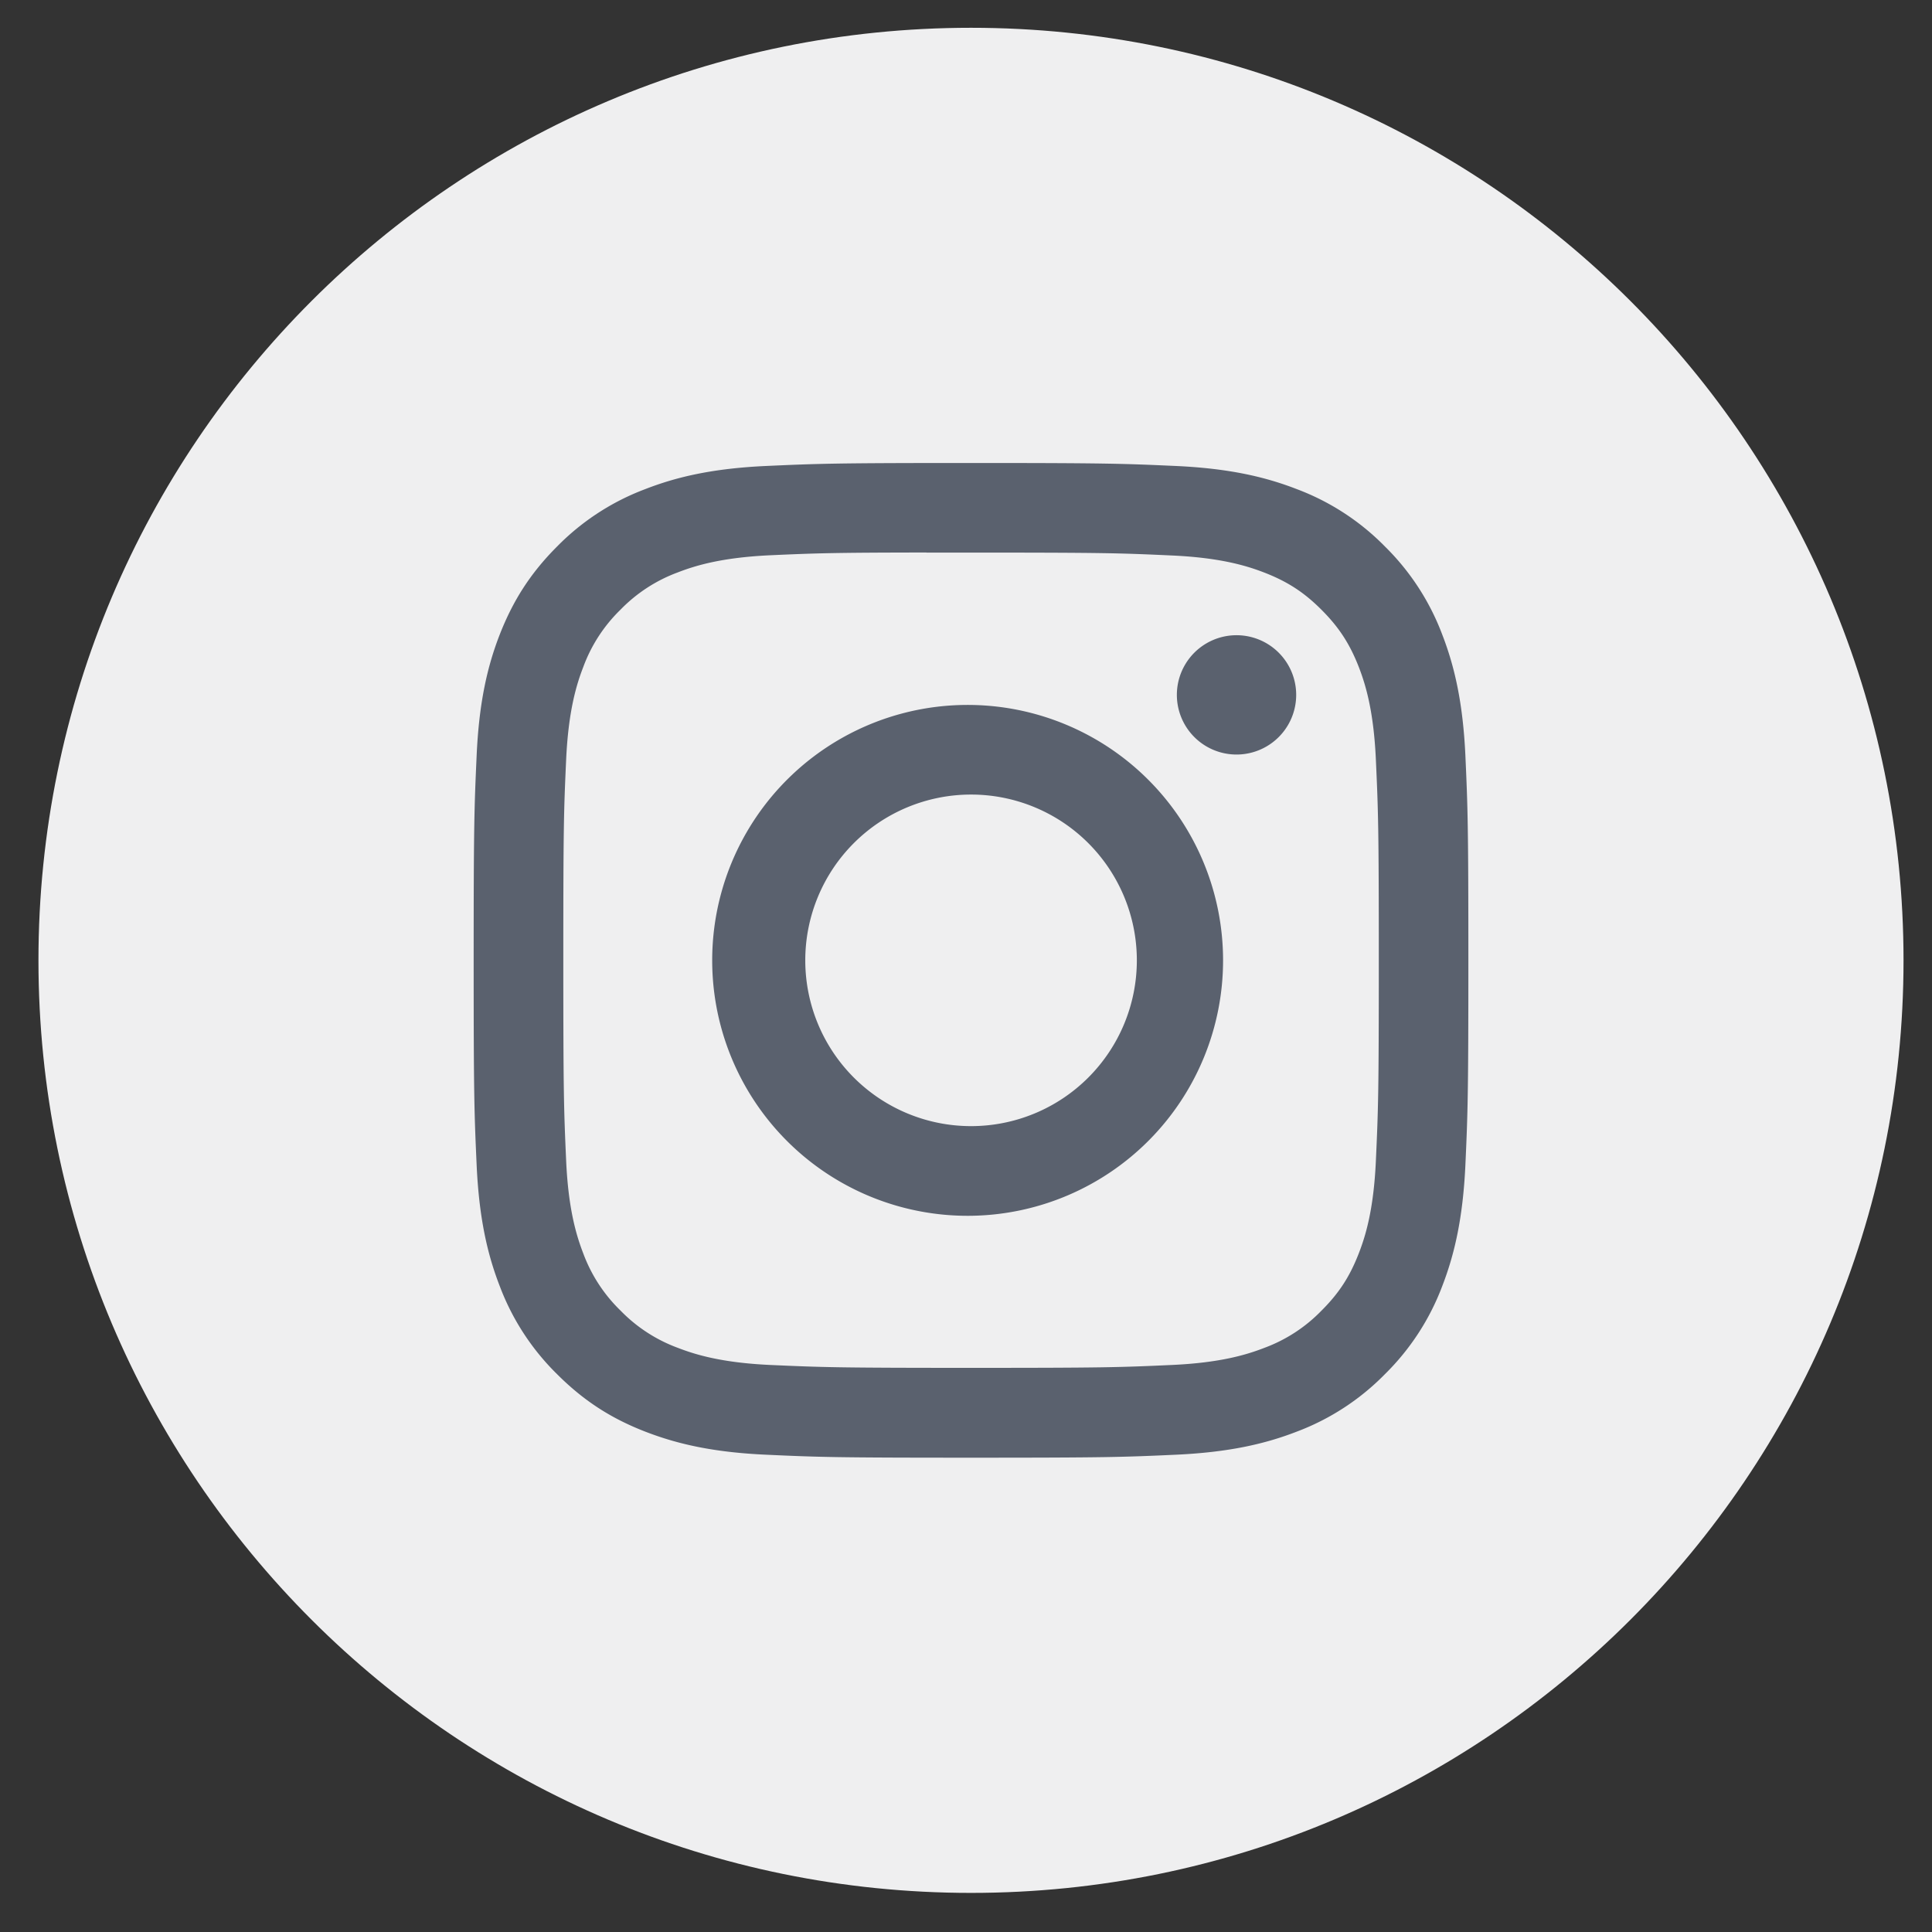 <svg width="42" height="42" fill="none" xmlns="http://www.w3.org/2000/svg"><rect width="100%" height="100%" fill="#333333" stroke="none"/><path fill-rule="evenodd" clip-rule="evenodd" d="M.836 20.877C.836 9.681 9.912.604 21.109.604c11.196 0 20.272 9.077 20.272 20.273 0 11.197-9.076 20.273-20.272 20.273C9.912 41.15.836 32.074.836 20.877z" fill="#EFEFF0"/><path fill-rule="evenodd" clip-rule="evenodd" d="M21.11 10.065c-2.936 0-3.305.013-4.458.065-1.151.053-1.937.235-2.625.503a5.294 5.294 0 00-1.915 1.246c-.601.601-.97 1.205-1.248 1.915-.268.688-.45 1.474-.502 2.625-.052 1.153-.065 1.522-.065 4.458 0 2.937.013 3.304.065 4.457.053 1.151.235 1.937.502 2.625a5.299 5.299 0 001.247 1.915c.601.601 1.204.972 1.915 1.248.688.267 1.474.45 2.625.502 1.153.053 1.521.065 4.458.065 2.936 0 3.304-.012 4.457-.065 1.151-.053 1.938-.235 2.626-.502a5.291 5.291 0 001.914-1.248 5.31 5.31 0 001.247-1.915c.266-.688.449-1.474.503-2.625.052-1.153.065-1.52.065-4.457 0-2.936-.013-3.305-.065-4.458-.054-1.151-.237-1.937-.503-2.624a5.307 5.307 0 00-1.247-1.916 5.284 5.284 0 00-1.915-1.246c-.69-.268-1.476-.45-2.627-.503-1.153-.052-1.52-.065-4.457-.065h.003zm-.97 1.948h.97c2.887 0 3.229.01 4.369.063 1.054.048 1.626.224 2.008.372.504.196.864.43 1.242.809.378.378.613.738.81 1.243.147.38.323.953.371 2.007.052 1.14.064 1.482.064 4.368 0 2.885-.012 3.228-.064 4.367-.048 1.055-.224 1.627-.372 2.007-.196.505-.43.864-.809 1.242a3.343 3.343 0 01-1.242.81c-.381.148-.954.324-2.008.372-1.14.052-1.482.063-4.369.063-2.887 0-3.23-.012-4.37-.063-1.053-.049-1.625-.225-2.007-.373a3.35 3.35 0 01-1.243-.809 3.35 3.35 0 01-.81-1.242c-.147-.381-.324-.953-.372-2.008-.051-1.14-.062-1.482-.062-4.369 0-2.887.01-3.228.062-4.368.049-1.054.225-1.626.373-2.007a3.35 3.35 0 01.809-1.244 3.356 3.356 0 011.243-.809c.381-.148.954-.324 2.008-.373.997-.045 1.384-.058 3.399-.06v.002zm6.741 1.796a1.297 1.297 0 100 2.594 1.297 1.297 0 000-2.594zm-5.771 1.516a5.553 5.553 0 100 11.105 5.553 5.553 0 000-11.105zm0 1.948a3.604 3.604 0 110 7.208 3.604 3.604 0 010-7.208z" fill="#5A616E"/></svg>